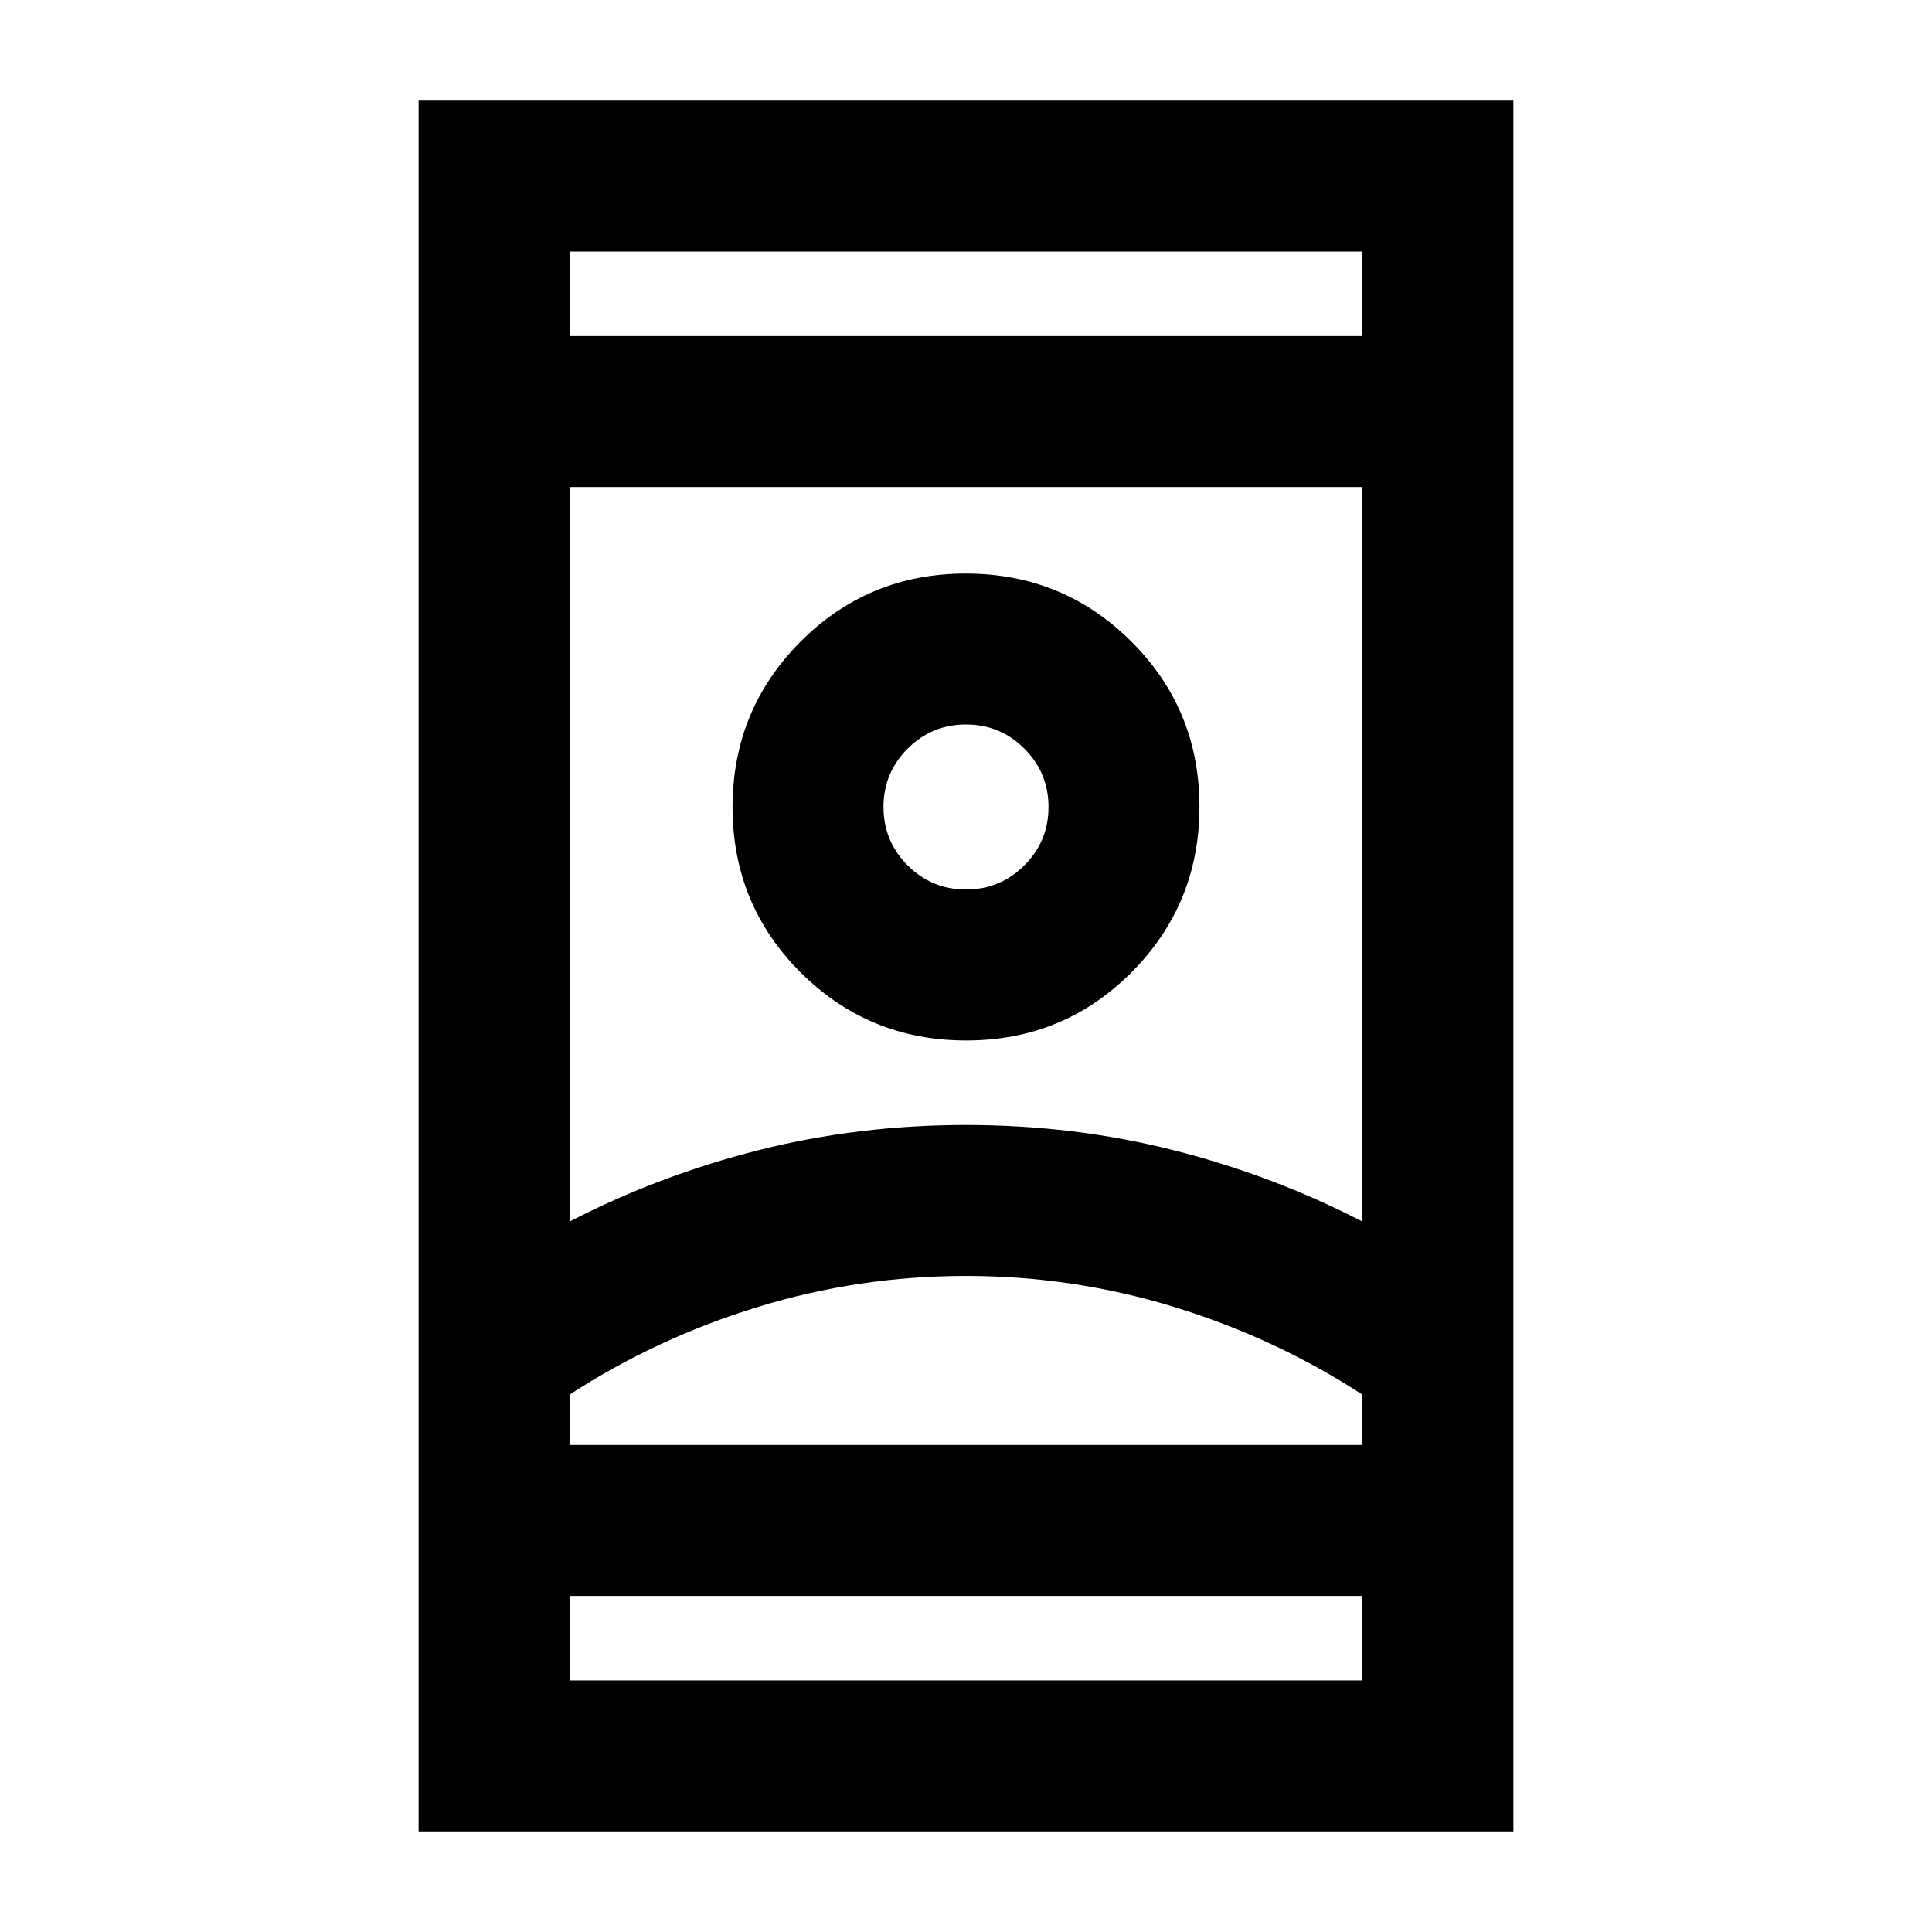 <svg xmlns="http://www.w3.org/2000/svg" height="24" viewBox="0 -960 960 960" width="24"><path d="M208-50v-860h544v860H208Zm75-117v42h394v-42H283Zm0-626h394v-42H283v42Zm197 467q-53.31 0-103.65 15.5Q326-295 283-267v25h394v-25q-43-28-93.35-43.5Q533.31-326 480-326Zm0-75q53.5 0 103 12.5t94 35.5v-365H283v365q44.5-23 94-35.5T480-401Zm.12-42q48.38 0 82.13-33.87Q596-510.74 596-559.12t-33.87-82.13Q528.26-675 479.88-675t-82.13 33.87Q364-607.26 364-558.88t33.87 82.13Q431.74-443 480.12-443Zm-.12-75q-17 0-29-12t-12-29q0-17 12-29t29-12q17 0 29 12t12 29q0 17-12 29t-29 12Zm0 276h197-394 197Zm0-317Zm0-234Zm0 626Z"/></svg>